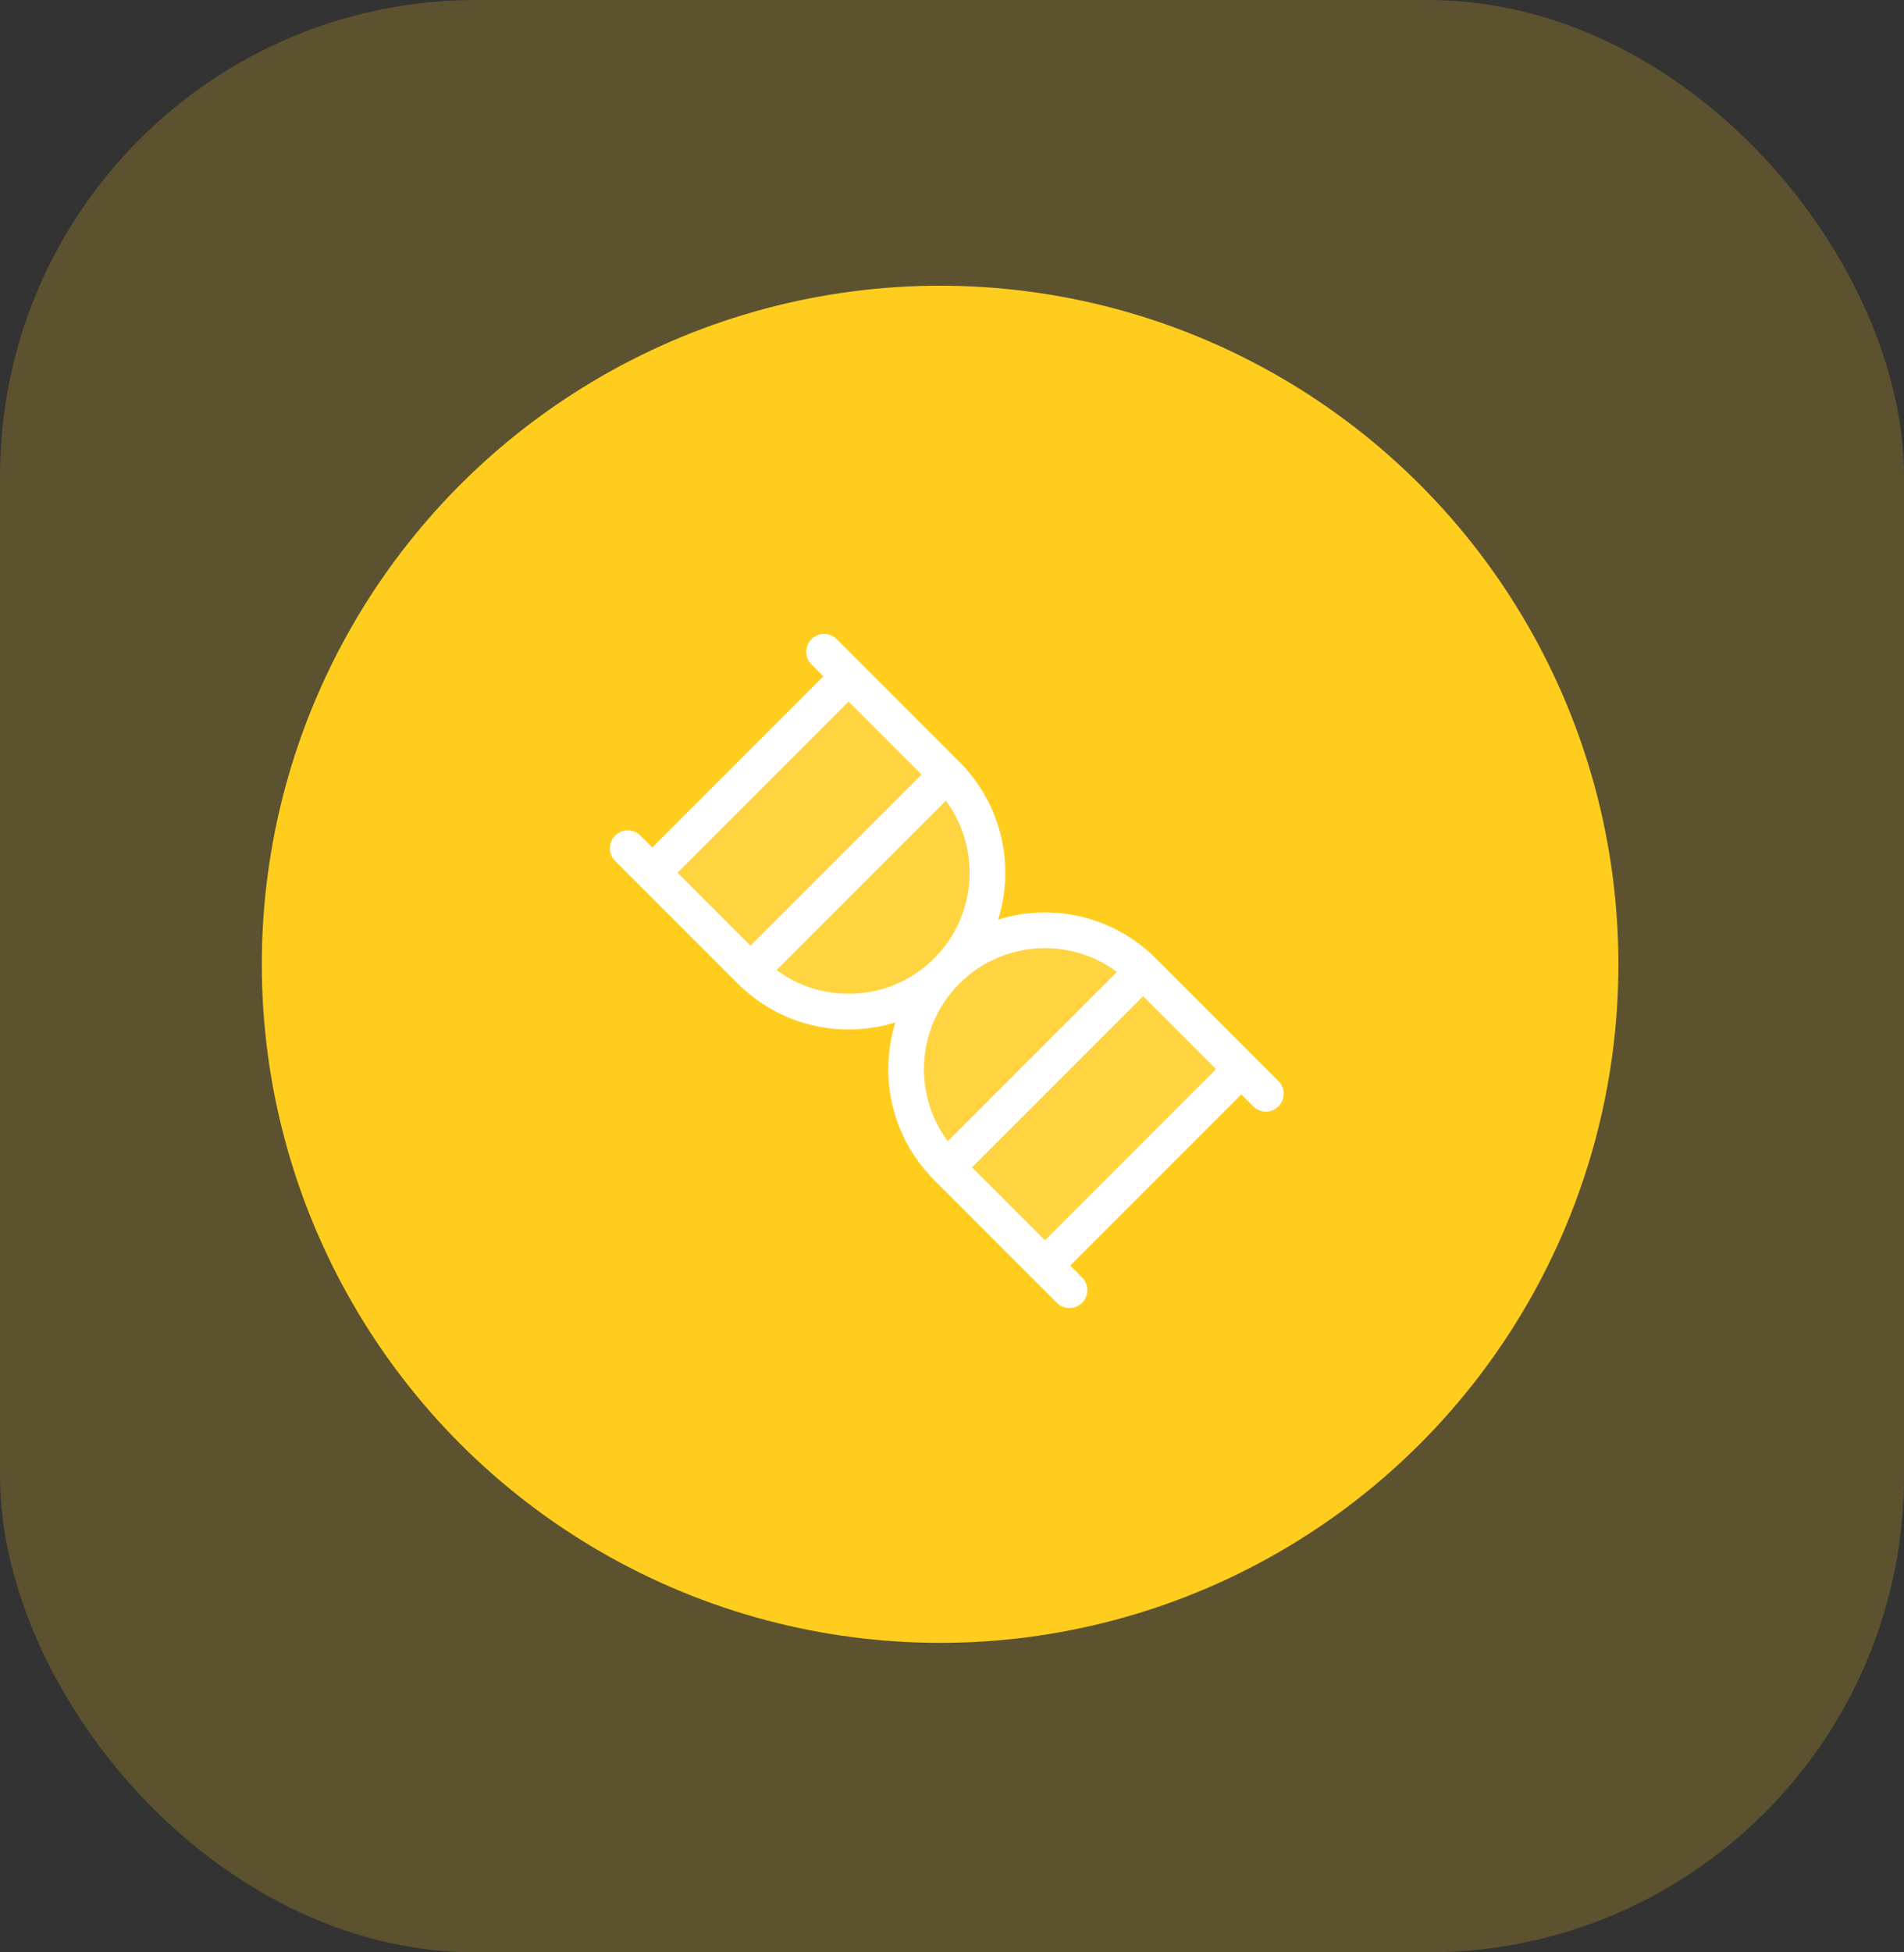 <svg width="80" height="82" viewBox="0 0 80 82" fill="none" xmlns="http://www.w3.org/2000/svg">
<rect x="0" y="0" width="80" height="82" fill="#333333" stroke="none"/>
<rect width="80" height="82" rx="20" fill="#FFCD1E" fill-opacity="0.2"/>
<circle cx="39.5" cy="40.5" r="28.5" fill="#FFCD1E"/>
<path opacity="0.15" d="M39.5 40.5C41.778 38.222 45.472 38.222 47.75 40.5L51.874 44.625L43.625 52.875L39.5 48.75C37.222 46.472 37.222 42.778 39.5 40.5C37.222 42.778 33.529 42.778 31.25 40.5L27.126 36.376L35.375 28.126L39.5 32.251C41.778 34.529 41.778 38.222 39.5 40.5Z" fill="white"/>
<path d="M52.155 44.905L43.905 53.155M52.155 44.905L48.03 40.781M52.155 44.905L53.186 45.937M43.905 53.155L39.781 49.03M43.905 53.155L44.937 54.186M39.781 49.03L48.03 40.781M39.781 49.03C37.502 46.752 37.503 43.059 39.781 40.781M48.03 40.781C45.752 38.502 42.059 38.502 39.781 40.781M39.781 32.531L31.531 40.781M39.781 32.531C42.059 34.809 42.059 38.502 39.781 40.781M39.781 32.531L35.656 28.406M31.531 40.781C33.809 43.059 37.503 43.059 39.781 40.781M31.531 40.781L27.406 36.656M35.656 28.406L27.406 36.656M35.656 28.406L34.625 27.375M27.406 36.656L26.375 35.625" stroke="white" stroke-width="1.5" stroke-linecap="round" stroke-linejoin="round"/>
</svg>
